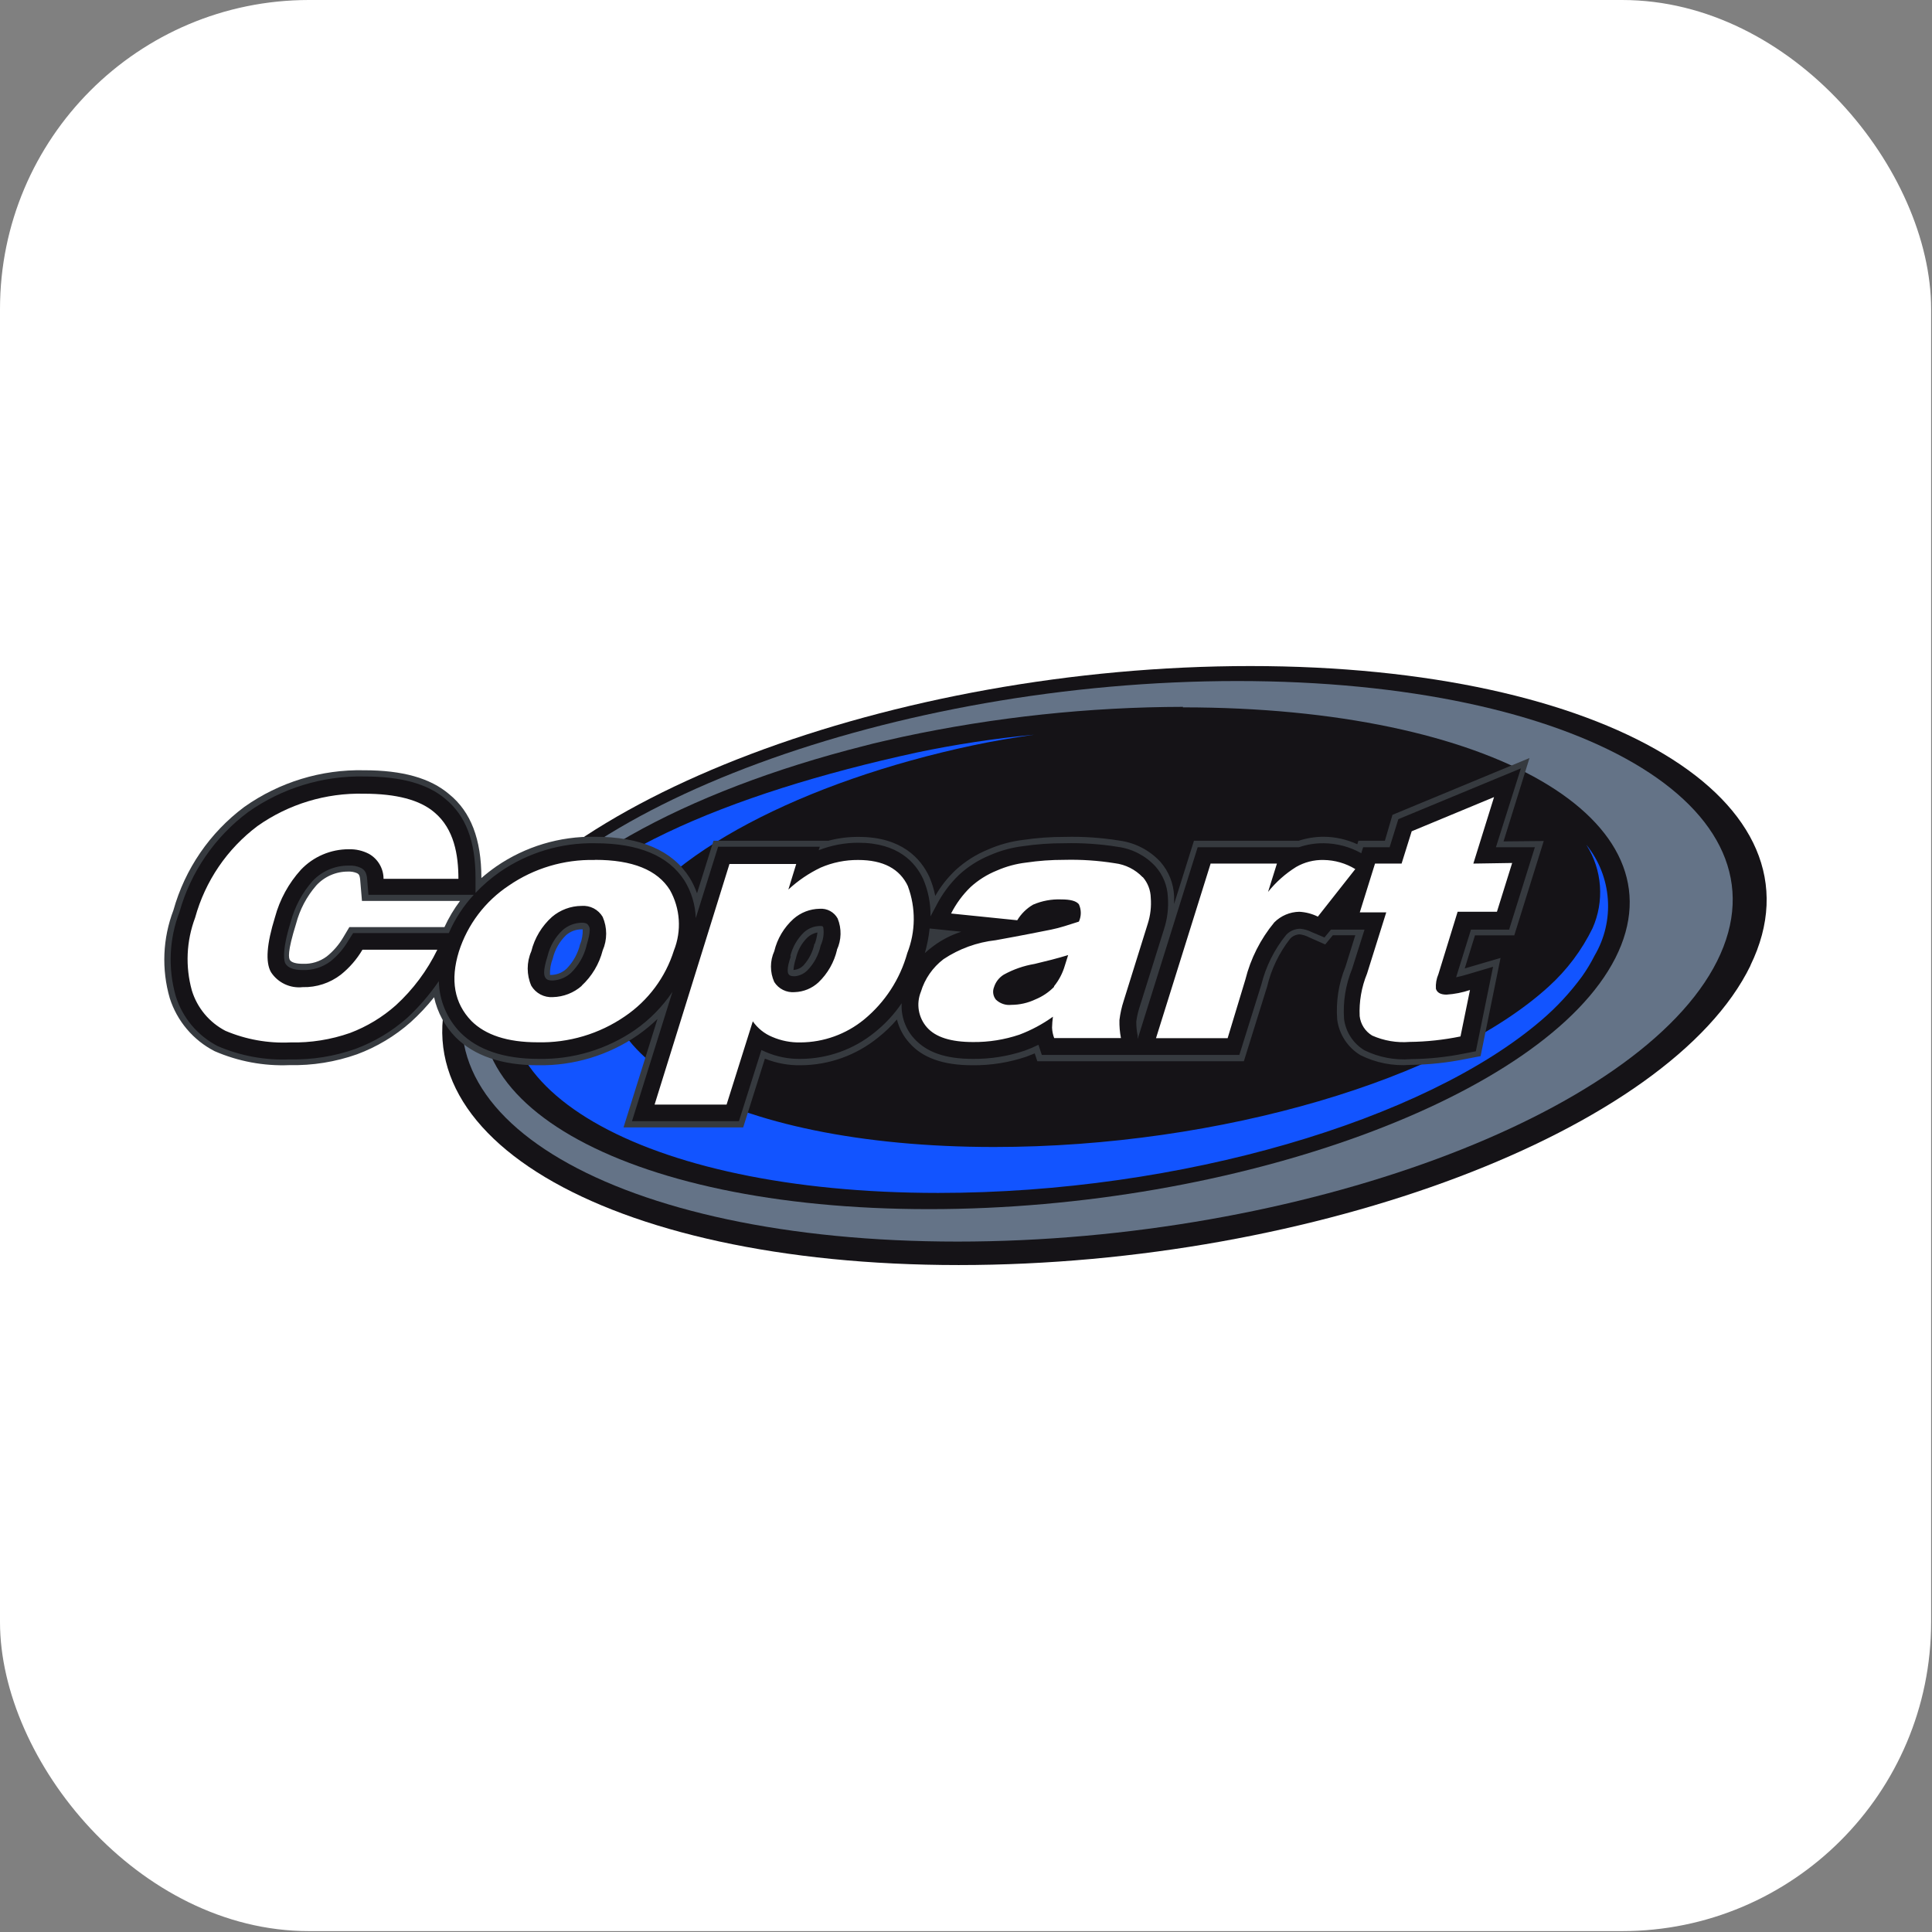<svg width="142" height="142" viewBox="0 0 142 142" fill="none" xmlns="http://www.w3.org/2000/svg">
<rect x="0" y="0" width="142" height="142" fill="#808080" stroke="none"/>
<rect width="141.935" height="141.935" rx="22.71" fill="white"/>
<g clip-path="url(#clip0_2873_94805)">
<path d="M128.659 70.967C122.752 83.111 96.603 92.98 70.463 92.98C44.322 92.98 27.795 83.092 33.701 70.967C39.608 58.842 65.748 48.954 91.898 48.954C118.047 48.954 134.557 58.869 128.65 70.967H128.659Z" fill="#151317"/>
<path d="M90.936 50.055C116.04 50.055 131.871 59.328 126.203 70.646C120.534 81.964 95.449 91.255 70.373 91.255C45.296 91.255 29.438 81.973 35.106 70.646C40.775 59.318 65.86 50.055 90.936 50.055Z" fill="#647387"/>
<path d="M86.936 51.99C109.61 51.99 123.89 60.245 118.727 70.416C113.563 80.588 90.89 88.871 68.281 88.871C45.672 88.871 31.326 80.616 36.463 70.416C39.801 63.877 50.358 58.144 63.502 54.824C64.419 54.576 65.391 54.375 66.345 54.154C73.12 52.705 80.027 51.967 86.955 51.953L86.936 51.99Z" fill="#151317"/>
<path d="M116.609 62.116C117.179 63.02 117.517 64.05 117.594 65.115C117.67 66.181 117.483 67.249 117.05 68.225C116.258 69.844 115.165 71.298 113.83 72.508C106.419 79.268 89.735 84.303 73.07 84.303C53.423 84.303 41.041 77.305 45.554 68.711C48.626 62.804 59.046 57.429 71.529 54.779C72.996 54.467 74.491 54.219 76.005 53.999C73.106 54.275 70.224 54.713 67.374 55.311C53.542 58.319 41.812 63.18 38.39 69.912C33.438 79.699 47.159 87.679 68.951 87.679C86.809 87.679 104.722 82.331 113.28 74.994C114.402 74.038 115.408 72.954 116.279 71.765C116.622 71.281 116.929 70.772 117.196 70.243C117.938 68.988 118.279 67.537 118.174 66.083C118.069 64.629 117.523 63.242 116.609 62.107V62.116Z" fill="#1254FF"/>
<path d="M25.219 68.912C24.905 69.443 24.498 69.912 24.017 70.297C23.507 70.677 22.882 70.868 22.247 70.838C21.779 70.838 21.458 70.747 21.33 70.591C21.201 70.435 21.11 69.986 21.761 67.894C22.033 66.854 22.541 65.89 23.247 65.079C23.544 64.755 23.905 64.497 24.308 64.322C24.711 64.146 25.146 64.057 25.586 64.06C25.812 64.049 26.038 64.089 26.246 64.18C26.356 64.244 26.439 64.29 26.475 64.684L26.604 66.216H33.813C33.363 66.815 32.978 67.461 32.666 68.142H25.677L25.219 68.912ZM42.645 69.362C42.488 70.054 42.142 70.689 41.646 71.196C41.353 71.471 40.973 71.634 40.573 71.655H40.426C40.407 71.245 40.476 70.835 40.628 70.453C40.782 69.801 41.119 69.206 41.6 68.738C41.909 68.465 42.306 68.312 42.719 68.307H42.829C42.841 68.679 42.779 69.05 42.645 69.398V69.362ZM59.861 69.362C59.739 69.961 59.457 70.515 59.045 70.967C58.865 71.148 58.629 71.261 58.376 71.288H58.321C58.343 71.003 58.401 70.723 58.495 70.453C58.621 69.86 58.921 69.317 59.357 68.894C59.56 68.709 59.811 68.585 60.081 68.536C60.049 68.821 59.984 69.101 59.889 69.371L59.861 69.362ZM110.509 61.841L112.417 55.714L102.594 59.786L102.346 59.887L101.787 61.795H99.842L99.76 62.052C98.983 61.693 98.139 61.505 97.283 61.501C96.66 61.502 96.041 61.601 95.449 61.795H87.754L86.295 66.445C86.295 66.252 86.295 66.06 86.295 65.867C86.258 64.94 85.905 64.053 85.295 63.354C84.509 62.498 83.448 61.943 82.296 61.786C80.962 61.568 79.611 61.476 78.26 61.511C77.238 61.508 76.217 61.581 75.206 61.731C74.307 61.839 73.43 62.08 72.601 62.446C71.73 62.804 70.929 63.313 70.235 63.95C69.646 64.506 69.142 65.146 68.74 65.849C68.646 65.363 68.498 64.89 68.3 64.436C67.676 63.106 66.273 61.511 63.127 61.511C62.368 61.503 61.612 61.598 60.88 61.795H52.441L51.23 65.656C51.089 65.253 50.904 64.865 50.68 64.501C49.414 62.51 47.076 61.501 43.728 61.501C41.141 61.454 38.604 62.218 36.473 63.684C36.094 63.949 35.729 64.234 35.381 64.537C35.381 61.685 34.611 59.667 33.015 58.374C31.63 57.191 29.585 56.613 26.76 56.613C23.611 56.544 20.524 57.489 17.954 59.309C15.426 61.195 13.594 63.866 12.745 66.904C11.956 68.973 11.862 71.243 12.479 73.37C12.745 74.203 13.173 74.975 13.738 75.642C14.303 76.31 14.994 76.859 15.771 77.259C17.505 78.013 19.386 78.364 21.275 78.286C22.966 78.323 24.651 78.053 26.246 77.488C27.691 76.951 29.025 76.152 30.181 75.131C30.804 74.567 31.381 73.954 31.905 73.297C32.147 74.403 32.693 75.42 33.483 76.232C34.849 77.598 36.886 78.295 39.536 78.295C42.153 78.342 44.718 77.569 46.874 76.085C47.388 75.726 47.872 75.328 48.323 74.893L45.828 82.863H54.624L56.22 77.809C57.053 78.144 57.945 78.31 58.843 78.295C60.919 78.287 62.929 77.568 64.539 76.259C65.043 75.862 65.507 75.417 65.924 74.929C66.081 75.572 66.397 76.164 66.841 76.654C67.804 77.754 69.327 78.295 71.482 78.295C72.829 78.308 74.169 78.094 75.445 77.662L76.05 77.424L76.243 78.002H91.422L93.137 72.499C93.44 71.223 94.016 70.027 94.825 68.995C94.915 68.896 95.024 68.817 95.145 68.762C95.267 68.707 95.398 68.677 95.531 68.674C95.772 68.705 96.005 68.78 96.219 68.894L97.402 69.417L97.962 68.738H99.613L98.888 71.059C98.388 72.287 98.18 73.616 98.283 74.938C98.353 75.474 98.542 75.988 98.838 76.44C99.133 76.893 99.526 77.273 99.989 77.552C101.124 78.12 102.393 78.367 103.658 78.268C105.023 78.254 106.383 78.11 107.721 77.837L108.436 77.699L108.822 77.626L110.289 70.407L107.657 71.178L108.409 68.747H111.298L113.463 61.813L110.509 61.841Z" fill="#363A3F"/>
<path d="M25.952 68.582L25.594 69.15C25.253 69.731 24.809 70.244 24.283 70.664C23.693 71.102 22.971 71.325 22.237 71.297C21.577 71.297 21.155 71.132 20.971 70.81C20.916 70.71 20.651 70.067 21.366 67.765C21.66 66.651 22.21 65.621 22.971 64.757C23.311 64.395 23.722 64.107 24.178 63.912C24.634 63.716 25.125 63.617 25.622 63.62C25.937 63.598 26.253 63.658 26.539 63.794C26.796 63.941 26.952 64.124 26.988 64.647L27.08 65.766H34.821C34.056 66.594 33.435 67.546 32.987 68.582H25.952ZM43.113 69.499C42.925 70.262 42.528 70.958 41.966 71.508C41.594 71.848 41.113 72.046 40.609 72.067C40.205 72.067 40.123 71.929 40.068 71.829C40.013 71.728 39.866 71.453 40.242 70.278C40.417 69.545 40.803 68.878 41.352 68.362C41.743 68.018 42.244 67.826 42.764 67.82C43.131 67.82 43.195 67.93 43.269 68.05C43.342 68.169 43.452 68.362 43.113 69.481V69.499ZM58.081 70.297C58.242 69.618 58.595 68.999 59.1 68.517C59.415 68.233 59.822 68.07 60.246 68.059C60.448 68.059 60.466 68.059 60.512 68.169C60.579 68.618 60.512 69.078 60.319 69.49C60.173 70.182 59.832 70.818 59.338 71.324C59.091 71.569 58.767 71.721 58.421 71.755C58.054 71.755 57.999 71.654 57.953 71.59C57.907 71.526 57.788 71.242 58.127 70.278L58.081 70.297ZM67.969 70.077C68.14 69.477 68.26 68.863 68.327 68.242L70.656 68.481C69.903 68.721 69.196 69.087 68.565 69.563C68.36 69.713 68.164 69.876 67.978 70.049L67.969 70.077ZM110.921 68.316L112.811 62.271H109.949L111.784 56.475L102.777 60.208L102.135 62.271H100.19L100.053 62.712C99.212 62.239 98.265 61.987 97.301 61.978C96.677 61.969 96.057 62.069 95.467 62.271H88.028L83.616 76.369V76.121C83.547 75.78 83.513 75.433 83.516 75.085C83.567 74.698 83.656 74.317 83.781 73.947L85.552 68.297C85.802 67.532 85.898 66.725 85.836 65.922C85.799 65.089 85.475 64.296 84.919 63.675C84.196 62.893 83.223 62.387 82.167 62.244C80.858 62.032 79.531 61.943 78.205 61.978C77.204 61.974 76.205 62.044 75.215 62.189C74.36 62.291 73.526 62.52 72.738 62.867C71.914 63.206 71.157 63.687 70.5 64.289C69.814 64.948 69.244 65.716 68.813 66.564L68.391 67.353C68.408 66.407 68.223 65.469 67.85 64.601C67.281 63.39 66.015 61.941 63.089 61.941C62.091 61.939 61.102 62.126 60.173 62.491L60.255 62.235H52.78L51.138 67.481C51.106 66.508 50.821 65.56 50.313 64.729C49.139 62.895 46.928 61.978 43.746 61.978C41.246 61.929 38.795 62.667 36.738 64.087C36.091 64.539 35.492 65.055 34.95 65.628V64.546C34.95 61.794 34.225 59.96 32.748 58.731C31.437 57.612 29.483 57.071 26.777 57.071C23.725 57.006 20.732 57.922 18.238 59.685C15.794 61.508 14.02 64.087 13.194 67.022C12.433 69.002 12.336 71.175 12.918 73.213C13.162 73.998 13.56 74.726 14.087 75.356C14.615 75.986 15.262 76.504 15.991 76.882C17.668 77.607 19.486 77.943 21.311 77.864C22.949 77.9 24.581 77.639 26.126 77.093C27.525 76.573 28.815 75.799 29.933 74.809C30.804 74 31.582 73.095 32.253 72.113C32.284 73.532 32.855 74.887 33.849 75.901C35.124 77.176 37.059 77.827 39.582 77.827C42.109 77.876 44.589 77.132 46.672 75.699C47.752 74.943 48.685 73.995 49.423 72.902L46.451 82.404H54.312L55.963 77.176L56.266 77.313C57.084 77.669 57.969 77.845 58.861 77.827C60.837 77.816 62.75 77.13 64.282 75.883C65.05 75.272 65.721 74.549 66.272 73.736C66.244 74.208 66.311 74.681 66.468 75.127C66.626 75.573 66.871 75.983 67.189 76.332C68.106 77.341 69.482 77.827 71.5 77.827C72.797 77.84 74.087 77.636 75.316 77.222C75.66 77.098 75.997 76.954 76.325 76.791L76.572 77.534H91.092L92.706 72.37C93.04 71.027 93.666 69.774 94.54 68.701C94.808 68.426 95.174 68.268 95.558 68.261C95.863 68.289 96.159 68.376 96.43 68.517L97.347 68.903L97.824 68.325H100.291L99.374 71.223C98.899 72.385 98.698 73.64 98.787 74.892C98.847 75.364 99.012 75.816 99.271 76.214C99.53 76.613 99.876 76.948 100.282 77.194C101.338 77.711 102.513 77.936 103.685 77.845C105.022 77.832 106.355 77.691 107.665 77.424L108.473 77.267L109.738 71.058L107.785 71.636C107.5 71.719 107.253 71.783 107.023 71.829L108.115 68.325H111.004L110.921 68.316Z" fill="#151317"/>
<path d="M29.098 73.884C30.361 72.727 31.394 71.342 32.143 69.802H26.64C26.227 70.505 25.689 71.126 25.053 71.636C24.25 72.255 23.26 72.579 22.247 72.554C21.794 72.604 21.337 72.527 20.926 72.333C20.515 72.139 20.165 71.834 19.917 71.453C19.495 70.71 19.605 69.371 20.21 67.417C20.56 66.118 21.214 64.92 22.118 63.923C22.572 63.446 23.119 63.066 23.724 62.808C24.33 62.549 24.982 62.417 25.64 62.419C26.153 62.404 26.662 62.521 27.117 62.758C27.442 62.941 27.713 63.208 27.901 63.53C28.09 63.852 28.19 64.219 28.19 64.592H33.693C33.693 62.84 33.382 60.924 31.923 59.704C30.85 58.786 29.116 58.337 26.75 58.337C23.955 58.267 21.211 59.1 18.926 60.713C16.694 62.39 15.081 64.761 14.34 67.454C13.696 69.166 13.612 71.039 14.102 72.801C14.296 73.434 14.614 74.022 15.038 74.531C15.461 75.039 15.982 75.458 16.569 75.764C18.075 76.403 19.705 76.694 21.339 76.617C22.833 76.651 24.322 76.415 25.732 75.92C26.969 75.452 28.11 74.762 29.098 73.884ZM42.746 72.453C43.502 71.755 44.04 70.853 44.296 69.857C44.466 69.468 44.553 69.048 44.553 68.624C44.553 68.199 44.466 67.779 44.296 67.39C44.139 67.124 43.911 66.907 43.637 66.764C43.363 66.622 43.054 66.559 42.746 66.583C41.949 66.588 41.18 66.874 40.572 67.39C39.822 68.062 39.292 68.944 39.05 69.921C38.875 70.32 38.785 70.751 38.785 71.187C38.785 71.623 38.875 72.054 39.05 72.453C39.212 72.725 39.445 72.947 39.725 73.094C40.005 73.241 40.321 73.308 40.636 73.287C41.422 73.267 42.175 72.972 42.764 72.453H42.746ZM43.737 63.198C46.488 63.198 48.323 63.941 49.24 65.418C49.616 66.089 49.837 66.836 49.888 67.604C49.939 68.372 49.818 69.142 49.533 69.857C48.913 71.832 47.642 73.539 45.929 74.7C44.043 75.996 41.796 76.663 39.508 76.608C37.289 76.608 35.675 76.067 34.647 75.039C33.391 73.737 33.079 72.04 33.73 69.93C34.367 67.946 35.661 66.238 37.399 65.088C39.25 63.816 41.455 63.159 43.7 63.207L43.737 63.198ZM61.521 69.811C61.308 70.725 60.833 71.557 60.155 72.205C59.679 72.645 59.06 72.899 58.412 72.921C58.117 72.947 57.821 72.891 57.556 72.76C57.29 72.629 57.066 72.427 56.908 72.178C56.747 71.822 56.664 71.436 56.664 71.045C56.664 70.654 56.747 70.268 56.908 69.912C57.128 68.996 57.62 68.168 58.32 67.537C58.853 67.067 59.536 66.803 60.246 66.794C60.512 66.773 60.778 66.83 61.012 66.957C61.246 67.084 61.439 67.275 61.567 67.509C61.716 67.876 61.788 68.27 61.779 68.666C61.769 69.062 61.679 69.452 61.512 69.811H61.521ZM66.74 65.152C66.135 63.849 64.906 63.207 63.071 63.207C62.125 63.201 61.188 63.391 60.32 63.767C59.451 64.182 58.65 64.727 57.944 65.381L58.522 63.501H53.615L48.112 81.185H53.404L55.33 75.067C55.688 75.578 56.184 75.976 56.761 76.213C57.418 76.497 58.128 76.634 58.843 76.617C60.542 76.605 62.186 76.013 63.502 74.938C65.041 73.675 66.152 71.968 66.685 70.05C67.303 68.475 67.319 66.728 66.731 65.143L66.74 65.152ZM77.471 72.489C77.831 72.045 78.099 71.534 78.26 70.985L78.508 70.197C77.701 70.444 76.894 70.646 76.04 70.848C75.246 70.98 74.48 71.247 73.775 71.636C73.434 71.847 73.18 72.172 73.06 72.554C72.999 72.705 72.98 72.87 73.004 73.031C73.028 73.192 73.095 73.344 73.197 73.471C73.347 73.615 73.526 73.724 73.723 73.79C73.919 73.857 74.128 73.879 74.335 73.856C74.947 73.854 75.552 73.716 76.105 73.453C76.618 73.243 77.083 72.931 77.471 72.535V72.489ZM83.993 64.464C84.36 64.888 84.568 65.426 84.58 65.987C84.631 66.631 84.556 67.279 84.359 67.894L82.589 73.563C82.439 74.022 82.335 74.495 82.278 74.975C82.267 75.418 82.304 75.861 82.388 76.296H77.481C77.389 76.052 77.336 75.795 77.325 75.535C77.331 75.264 77.352 74.995 77.389 74.727C76.628 75.274 75.798 75.718 74.921 76.048C73.825 76.417 72.675 76.6 71.519 76.589C69.886 76.589 68.767 76.232 68.134 75.516C67.822 75.164 67.615 74.732 67.535 74.269C67.456 73.805 67.508 73.329 67.685 72.893C67.973 71.94 68.554 71.103 69.345 70.499C70.493 69.734 71.808 69.256 73.179 69.105C75.261 68.729 76.609 68.454 77.26 68.325C77.912 68.197 78.563 67.968 79.297 67.738C79.389 67.539 79.437 67.321 79.437 67.101C79.437 66.881 79.389 66.663 79.297 66.463C79.095 66.216 78.673 66.106 77.994 66.106C77.286 66.079 76.581 66.211 75.93 66.491C75.452 66.77 75.052 67.164 74.766 67.638L69.904 67.142C70.271 66.419 70.754 65.762 71.335 65.198C71.9 64.683 72.552 64.273 73.261 63.987C73.947 63.685 74.673 63.488 75.417 63.4C76.343 63.263 77.278 63.196 78.214 63.198C79.46 63.166 80.707 63.249 81.938 63.446C82.718 63.541 83.441 63.904 83.984 64.473L83.993 64.464ZM88.945 63.473H93.853L93.201 65.555C93.78 64.831 94.478 64.211 95.265 63.721C95.878 63.368 96.576 63.19 97.283 63.207C98.106 63.218 98.91 63.449 99.613 63.877L96.861 67.371C96.434 67.16 95.969 67.039 95.494 67.014C94.805 67.027 94.148 67.306 93.66 67.793C92.645 69.02 91.917 70.459 91.532 72.003L90.23 76.305H84.965L88.982 63.464L88.945 63.473ZM108.289 63.473L109.812 58.585L103.758 61.098L103.015 63.473H101.062L99.943 67.06H101.887L100.475 71.563C100.07 72.551 99.885 73.615 99.934 74.682C99.967 74.974 100.067 75.256 100.226 75.504C100.385 75.752 100.599 75.96 100.851 76.112C101.715 76.495 102.661 76.655 103.602 76.58C104.86 76.566 106.113 76.43 107.345 76.177L108.042 72.765C107.484 72.952 106.904 73.066 106.317 73.104C105.868 73.104 105.62 72.948 105.538 72.673C105.512 72.306 105.575 71.938 105.721 71.6L107.134 67.014H110.023L111.142 63.428L108.289 63.473Z" fill="white"/>
</g>
<defs>
<clipPath id="clip0_2873_94805">
<rect width="117.787" height="44.044" fill="white" transform="translate(12.074 48.945)"/>
</clipPath>
</defs>
</svg>
